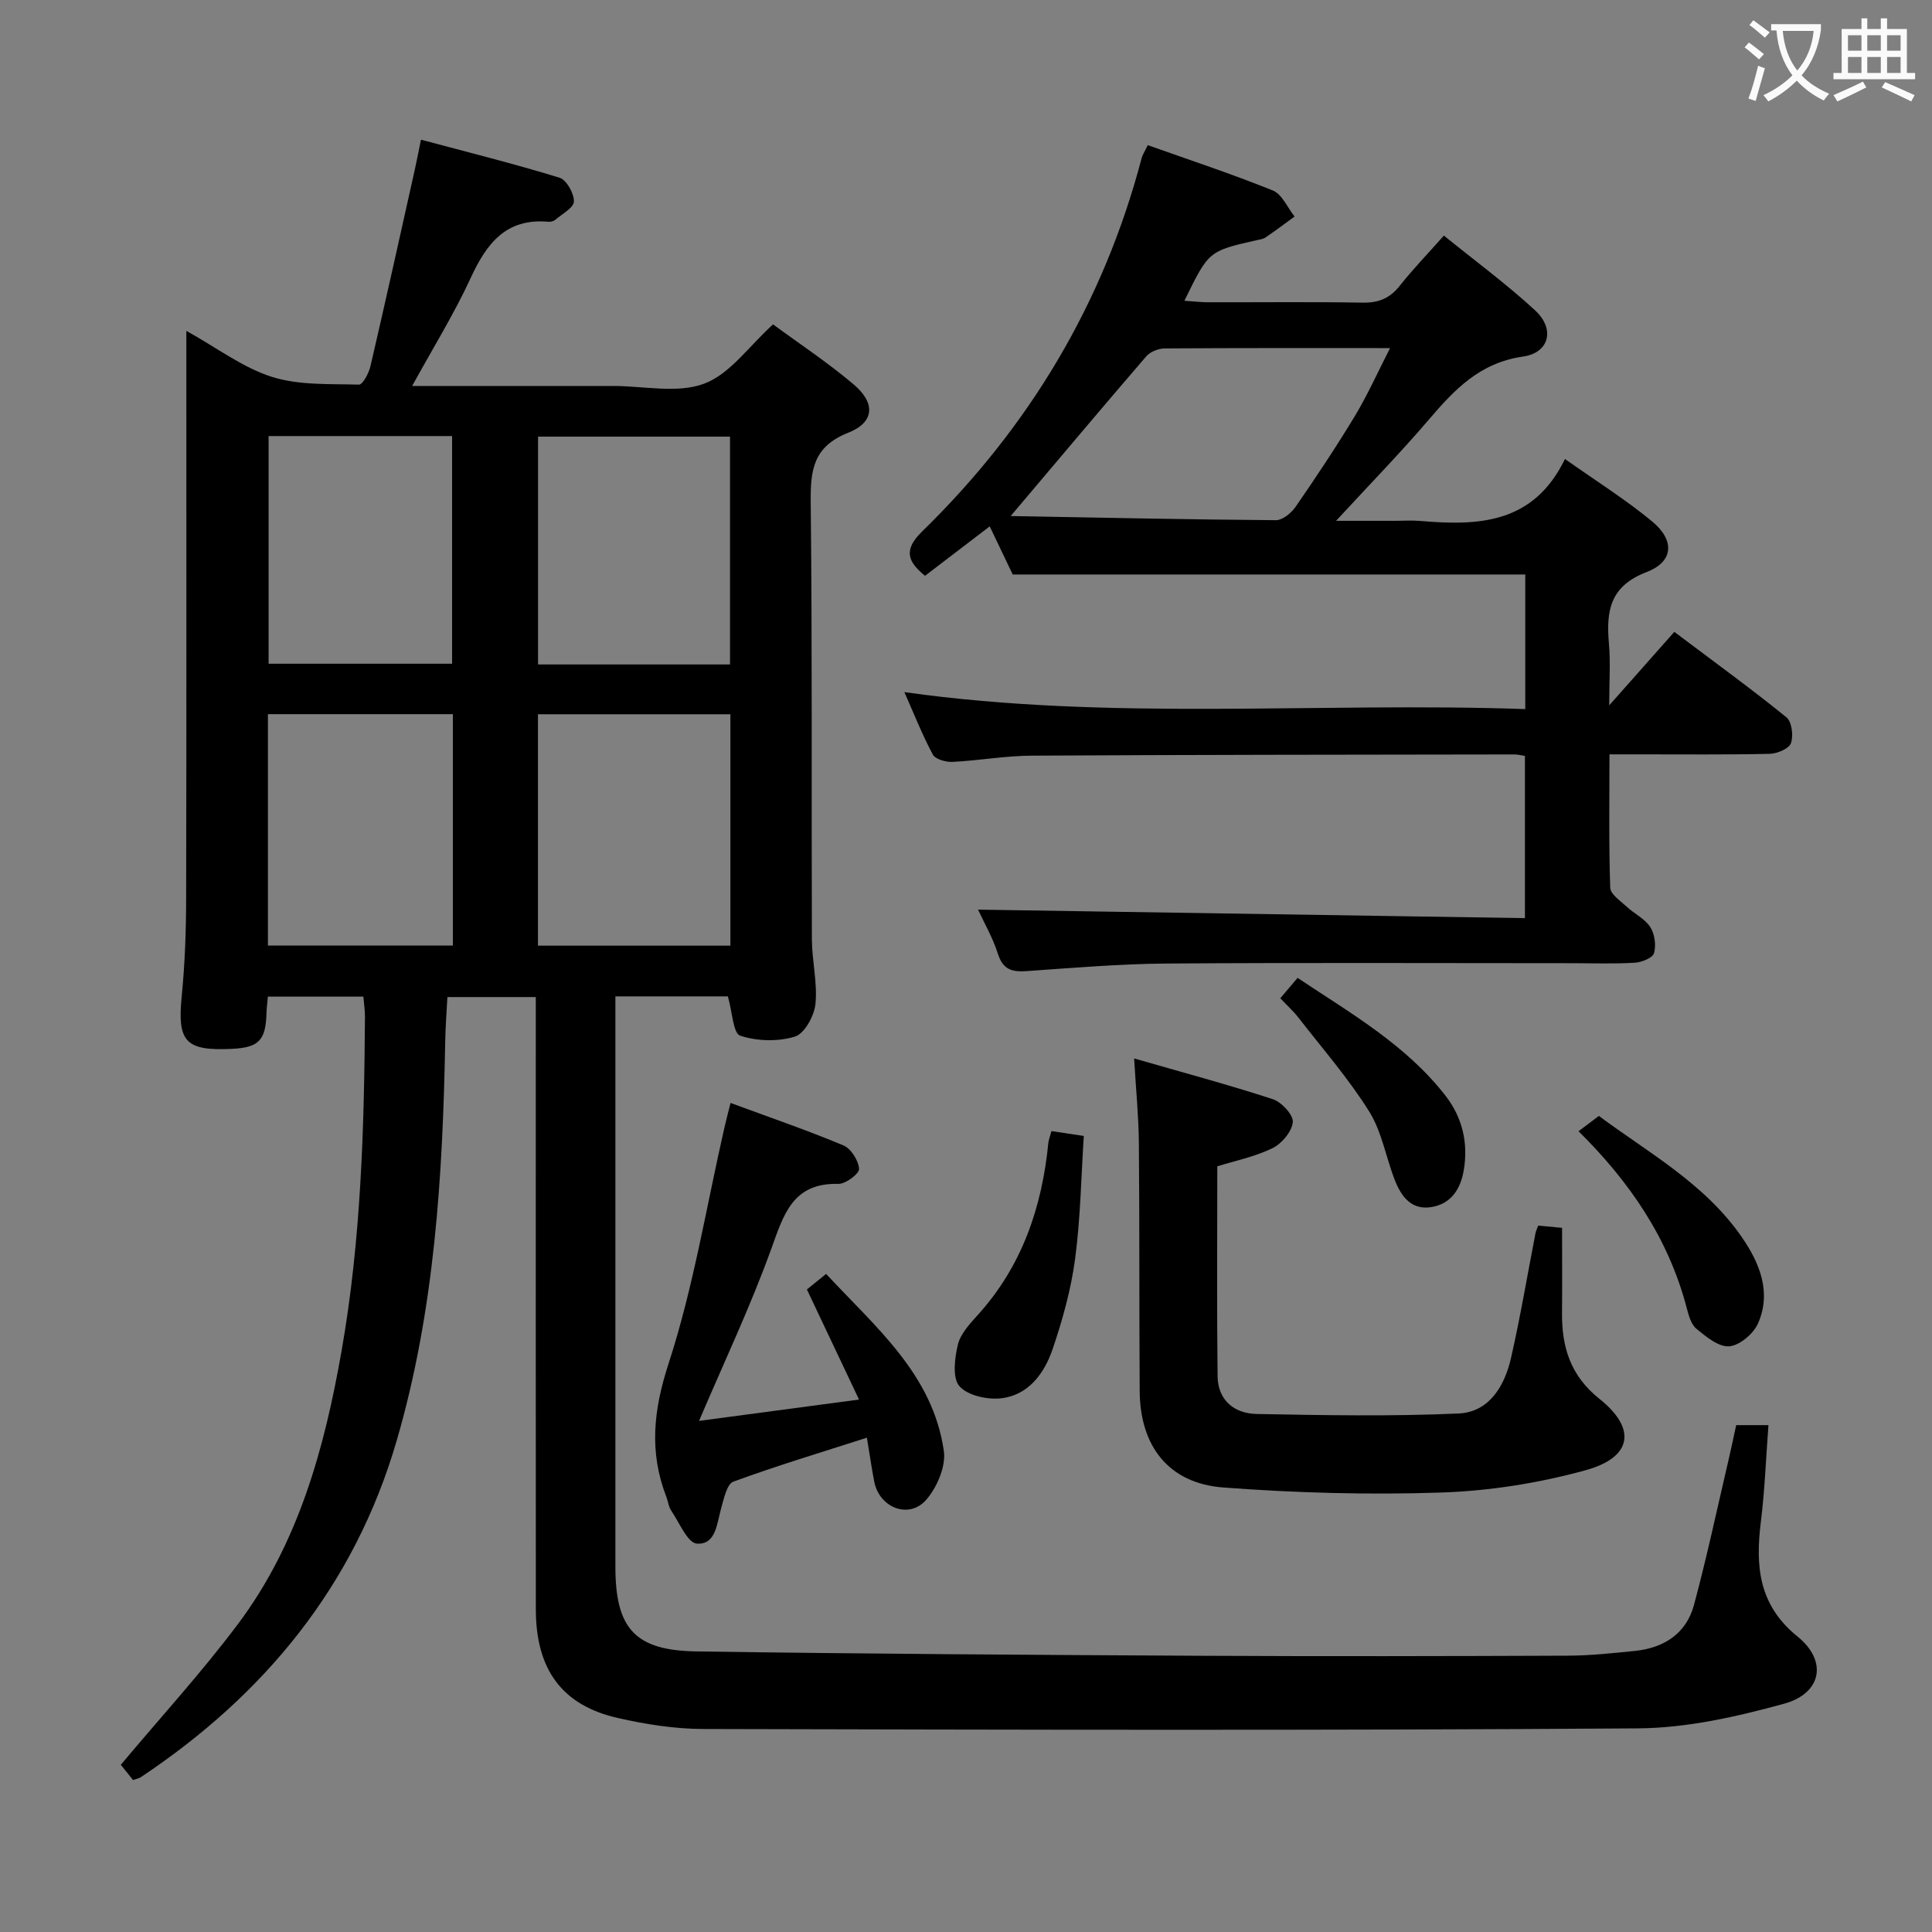 <svg enable-background="new 0 0 400 400" viewBox="0 0 400 400" xmlns="http://www.w3.org/2000/svg"><rect x="0" y="0" width="400" height="400" fill="#808080" stroke="none"/><g fill="#010000"><path d="m150.7 206.29c-7.44 0-15.04 0-23.29 0v5.58c0 37.49-.01 74.98 0 112.48 0 12.79 4.01 17.37 16.81 17.56 34.8.51 69.6.72 104.41.9 25.33.13 50.66.08 75.98-.02 4.64-.02 9.3-.52 13.92-.99 5.99-.62 10.59-3.59 12.19-9.51 2.67-9.91 4.8-19.96 7.14-29.96.56-2.39 1.06-4.8 1.6-7.27h6.68c-.52 6.86-.76 13.46-1.57 19.98-1.14 9.17-.51 17.24 7.58 23.78 6.28 5.07 5.03 11.77-2.78 13.92-9.83 2.7-20.14 5.03-30.26 5.1-64.48.45-128.97.29-193.45.13-5.93-.01-11.96-.96-17.76-2.28-11.54-2.62-16.95-10.04-16.96-22.47-.03-40.16-.01-80.32-.01-120.48 0-1.98 0-3.96 0-6.31-6.06 0-11.81 0-18.3 0-.15 2.88-.39 5.95-.45 9.02-.51 27.98-2.18 55.84-10.07 82.89-8.72 29.9-27.28 52.49-52.93 69.59-.4.26-.91.35-1.63.61-.99-1.23-1.99-2.47-2.54-3.16 8.3-9.9 16.73-19.11 24.19-29.05 12.6-16.76 17.99-36.49 21.54-56.76 4-22.84 4.67-45.95 4.82-69.07.01-1.3-.2-2.6-.33-4.16-6.63 0-13.04 0-19.77 0-.11 1.28-.26 2.39-.29 3.5-.17 5.55-1.6 7.04-7.09 7.31-9.74.48-11.4-1.48-10.45-10.99.67-6.77.9-13.61.91-20.42.08-36.83.04-73.65.04-110.48 0-1.95 0-3.91 0-6.76 6.39 3.55 11.7 7.62 17.7 9.52 5.63 1.79 11.99 1.44 18.04 1.61.78.02 2.05-2.38 2.38-3.82 3.15-13.55 6.16-27.14 9.19-40.73.36-1.61.66-3.22 1.27-6.16 9.76 2.61 19.3 4.99 28.68 7.87 1.45.45 3.03 3.25 2.98 4.93-.04 1.31-2.46 2.59-3.89 3.81-.34.29-.96.42-1.42.38-8.73-.77-12.75 4.47-16.04 11.6-3.45 7.48-7.82 14.53-12.14 22.4h38.13 3.5c6.33 0 13.26 1.6 18.82-.47 5.35-1.99 9.29-7.78 14.27-12.28 5.27 3.88 11.23 7.82 16.66 12.4 4.59 3.87 4.38 7.87-1.09 10.03-7.26 2.87-7.84 7.72-7.77 14.39.33 30.16.14 60.32.24 90.48.02 4.47 1.18 9 .74 13.39-.25 2.48-2.26 6.16-4.26 6.77-3.5 1.07-7.85.96-11.33-.2-1.45-.47-1.61-4.87-2.54-8.13zm.52-10.5c0-16.09 0-31.97 0-47.91-13.55 0-26.73 0-39.84 0v47.91zm-.08-58.22c0-15.92 0-31.58 0-47.17-13.53 0-26.6 0-39.74 0v47.17zm-57.38 58.19c0-16.29 0-32.04 0-47.9-12.93 0-25.61 0-38.29 0v47.9zm-38.15-105.48v47.14h37.99c0-15.98 0-31.55 0-47.14-12.85 0-25.3 0-37.99 0z"/><path d="m202.49 188.33c37.74.59 75.44 1.17 113.23 1.76 0-11.91 0-22.66 0-33.59-.89-.13-1.52-.3-2.15-.3-33.33.05-66.66.06-99.99.25-5.46.03-10.91 1.02-16.38 1.29-1.37.07-3.54-.54-4.07-1.52-2.19-4.08-3.89-8.42-5.89-12.92 42.92 6.03 85.67 2.01 128.55 3.51 0-9.92 0-19.02 0-27.87-35.23 0-70.28 0-106.12 0-1.23-2.59-2.92-6.12-4.76-9.96-4.63 3.54-8.96 6.85-13.39 10.23-3.69-2.97-4.47-5.41-.61-9.17 22.16-21.61 37.56-47.28 45.46-77.32.16-.62.55-1.19 1.26-2.67 8.64 3.07 17.38 5.95 25.9 9.39 1.91.77 3.02 3.54 4.5 5.39-2 1.46-3.98 2.95-6.03 4.34-.52.36-1.25.43-1.9.58-9.86 2.23-9.86 2.23-14.88 12.52 1.8.12 3.33.3 4.87.31 10.67.03 21.33-.11 32 .08 3.31.06 5.66-.89 7.71-3.49 2.68-3.39 5.7-6.51 9.14-10.39 6.37 5.16 12.91 9.98 18.86 15.45 4.19 3.85 3.04 8.81-2.51 9.6-8.94 1.28-14.19 6.86-19.52 13.11-5.81 6.8-12.08 13.22-19.15 20.89h12.36c1.67 0 3.34-.12 5 .02 12.01 1.03 23.47.69 30.03-12.82 6.56 4.64 12.6 8.42 18.04 12.92 4.73 3.91 4.48 8.34-1.14 10.49-7.62 2.92-8.39 8.08-7.8 14.8.35 3.93.06 7.91.06 12.8 4.81-5.43 9.03-10.19 13.48-15.22 8.79 6.62 16.16 11.96 23.21 17.69 1.12.91 1.48 3.82.94 5.35-.41 1.15-2.84 2.17-4.39 2.21-8.99.21-18 .1-27 .11-1.81 0-3.62 0-6.19 0 0 9.44-.15 18.54.16 27.62.05 1.35 2.12 2.72 3.41 3.92 1.58 1.47 3.75 2.48 4.87 4.21.93 1.43 1.25 3.76.79 5.4-.28.99-2.54 1.9-3.96 1.99-4.32.26-8.66.1-12.99.1-28 0-56-.13-84 .07-9.62.07-19.24.89-28.85 1.56-2.98.21-4.94-.17-6.01-3.48-1.1-3.45-2.95-6.65-4.15-9.24zm6.76-81.49c19.09.34 37 .73 54.9.86 1.38.01 3.2-1.48 4.09-2.77 4.25-6.16 8.4-12.39 12.27-18.79 2.59-4.29 4.65-8.91 7.29-14.07-16.38 0-31.53-.04-46.67.07-1.3.01-3 .69-3.82 1.65-8.99 10.42-17.84 20.97-28.06 33.05z"/><path d="m234.81 219.14c10.09 2.91 19.48 5.42 28.7 8.43 1.82.59 4.3 3.27 4.15 4.76-.19 1.97-2.3 4.47-4.23 5.4-3.67 1.78-7.81 2.62-11.4 3.74 0 14.61-.11 29.04.06 43.46.06 4.98 3.46 7.73 8.09 7.82 13.93.26 27.88.52 41.78-.1 6.37-.28 9.57-5.72 10.89-11.53 1.94-8.55 3.39-17.21 5.06-25.82.09-.46.32-.9.56-1.55 1.49.14 2.94.27 4.94.46 0 5.93.04 11.72-.01 17.52-.07 7.12 1.69 13.05 7.75 17.89 7.76 6.19 6.78 12.11-2.85 14.77-9.65 2.66-19.82 4.28-29.82 4.62-15.04.51-30.18.09-45.19-1.04-11.31-.85-17.26-8.52-17.33-19.97-.11-17.15-.02-34.3-.17-51.44-.05-5.45-.6-10.88-.98-17.42z"/><path d="m144.73 294.18c10.68-1.43 21.34-2.85 33.12-4.42-3.73-7.87-7.16-15.12-10.79-22.79 1-.81 2.24-1.82 3.98-3.22 10.22 11.03 22.08 20.75 24.37 36.64.46 3.19-1.4 7.53-3.62 10.1-3.59 4.14-9.77 1.68-10.8-3.79-.52-2.74-.93-5.51-1.51-9.04-9.52 3.06-18.68 5.81-27.64 9.1-1.34.49-1.96 3.5-2.52 5.46-.9 3.16-1.06 7.63-5.03 7.37-1.93-.12-3.65-4.38-5.34-6.86-.54-.79-.62-1.87-.98-2.8-3.6-9.3-2.7-17.94.46-27.65 5.16-15.84 7.82-32.5 11.55-48.8.33-1.43.7-2.85 1.27-5.13 8.03 2.97 15.81 5.63 23.38 8.8 1.57.66 3.11 3.12 3.23 4.85.07.99-2.79 3.15-4.29 3.11-9.48-.24-11.32 6.35-13.9 13.49-4.27 11.83-9.68 23.24-14.94 35.58z"/><path d="m217.7 234.18c2.11.32 3.88.58 6.69 1.01-.55 8.45-.68 17.01-1.8 25.43-.84 6.33-2.59 12.62-4.65 18.68-1.69 4.97-4.92 9.49-10.57 10.19-2.87.35-7-.53-8.72-2.48-1.51-1.71-1-5.82-.33-8.62.54-2.25 2.46-4.3 4.11-6.13 9.18-10.14 13.3-22.31 14.62-35.65.07-.64.33-1.27.65-2.43z"/><path d="m265.07 206.68c1.29-1.52 2.24-2.64 3.58-4.22 10.95 7.31 22.36 13.79 30.59 24.35 3.55 4.56 4.78 9.83 3.81 15.51-.67 3.89-2.63 6.97-6.8 7.61-4.03.61-6.11-2.2-7.4-5.43-1.89-4.76-2.72-10.12-5.37-14.37-4.29-6.86-9.68-13.03-14.66-19.45-1-1.3-2.24-2.41-3.75-4z"/><path d="m326.82 234.21c1.23-.93 2.42-1.83 4.21-3.17 10.19 7.59 21.97 14 29.66 25.19 3.63 5.28 6.13 11.37 3.28 17.79-.95 2.14-3.81 4.55-5.95 4.72-2.2.17-4.82-1.99-6.82-3.66-1.14-.95-1.61-2.88-2.03-4.46-3.77-14.22-11.7-25.88-22.35-36.41z"/></g><path d="m362.1 8.8c1.1.8 2.1 1.6 3.1 2.4l-1 1.1c-1.3-1.1-2.3-2-3-2.5zm1.9 4.8c.5.2.9.4 1.4.5-.6 2.3-1.3 4.5-1.9 6.8l-1.5-.5c.8-2.1 1.4-4.3 2-6.8zm-1-9.4c1.3.9 2.4 1.8 3.4 2.5l-1 1.1c-1.4-1.2-2.4-2.1-3.2-2.6zm3.7 2.2v-1.4h10.3v1.2c-.5 3.6-1.8 6.8-4 9.4 1.5 1.6 3.4 2.8 5.7 3.8-.3.4-.7.8-1.1 1.4-2.3-1.1-4.1-2.5-5.6-4.1-1.6 1.6-3.6 3.1-5.9 4.3-.3-.5-.7-.9-1-1.3 2.4-1.1 4.4-2.5 6-4.1-1.9-2.5-3-5.6-3.3-9.3h-1.1zm8.8 0h-6.4c.3 3.3 1.3 6 3 8.2 2-2.3 3.1-5.1 3.4-8.2z" fill="#fbfafa"/><path d="m385.3 3.8h1.3v2.2h2.8v-2.2h1.3v2.2h4.1v9.1h1.7v1.3h-16.9v-1.3h1.7v-9.1h4.1v-2.2zm.4 13.1.7 1.2c-1.8.9-3.8 1.9-6 2.9-.2-.4-.5-.8-.8-1.3 2.3-1 4.3-1.9 6.1-2.8zm-3.1-6.4h2.8v-3.2h-2.8zm0 4.6h2.8v-3.3h-2.8zm4-4.6h2.8v-3.2h-2.8zm0 4.6h2.8v-3.3h-2.8zm3.7 1.9c2.1.9 4.1 1.8 6.1 2.7l-.7 1.3c-2.2-1.1-4.2-2-6.1-2.9zm3.2-9.7h-2.8v3.2h2.8zm-2.8 7.8h2.8v-3.3h-2.8z" fill="#fbfafa"/></svg>